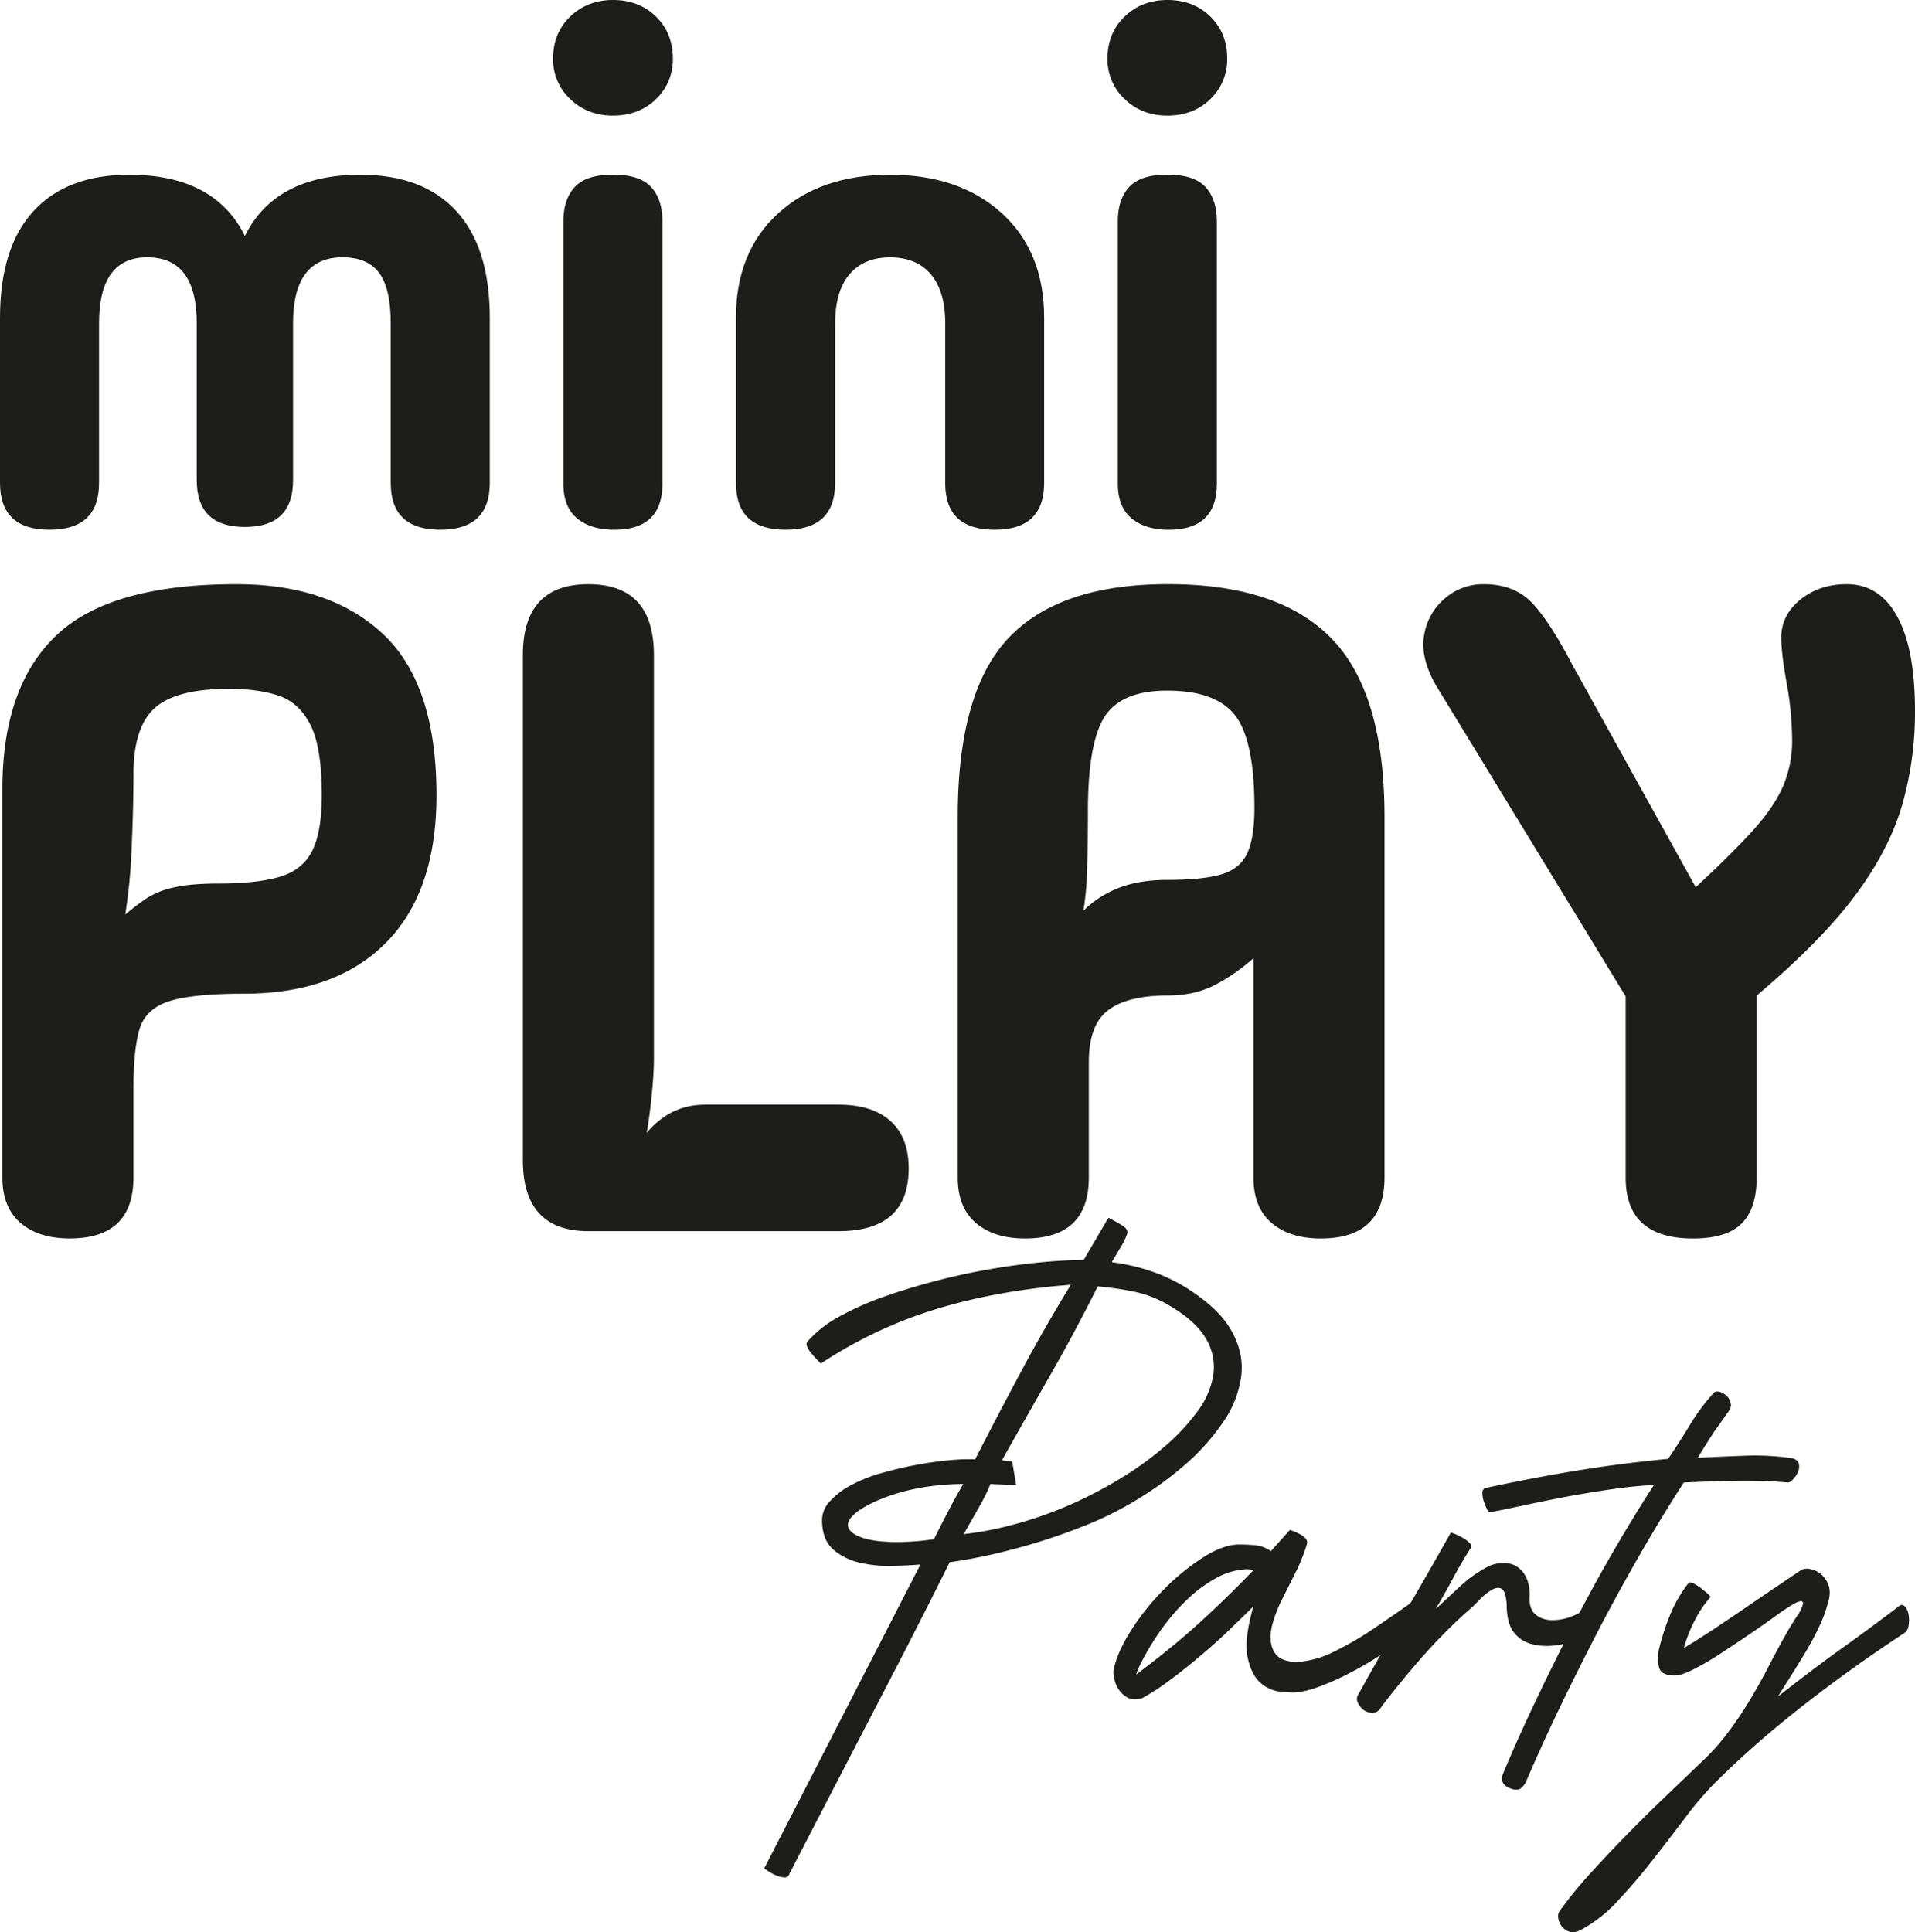 <svg xmlns="http://www.w3.org/2000/svg" viewBox="0 0 935.18 943.52"><defs><style>.a{fill:#1d1d1b;}</style></defs><path class="a" d="M68.6,298.91q-24.19,0-24.19-22.85V195.44q0-34.26,16.29-52.07t46.86-17.8q41.66,0,56.44,29.9,14.77-29.9,56.44-29.9,30.56,0,46.86,17.8t16.29,52.07v80.62q0,22.86-24.19,22.85t-24.18-22.85V198.13q0-17.13-5.71-24.69t-17.81-7.56q-24.18,0-24.18,32.25v76.59q0,22.84-23.52,22.84t-23.51-22.84V198.13q0-32.25-24.19-32.25-23.52,0-23.52,32.25v77.93Q92.78,298.92,68.6,298.91Z" transform="translate(-44.41 -40.24)"/><path class="a" d="M343.72,96.68q-12.44,0-20.83-8.06A26.39,26.39,0,0,1,314.5,68.8q0-12.44,8.39-20.49t20.83-8.07q12.76,0,21,8.07T373,68.8a26.69,26.69,0,0,1-8.23,19.82Q356.49,96.67,343.72,96.68ZM367.91,276.4q0,22.52-23.52,22.51-11.42,0-18.14-5.55t-6.71-17v-128q0-10.74,5.54-16.79t18.64-6.05q13.11,0,18.65,6.05t5.54,16.79Z" transform="translate(-44.41 -40.24)"/><path class="a" d="M428,298.91q-24.19,0-24.19-22.85V195.44q0-32.25,20.66-51.06t54.59-18.81q33.91,0,54.59,18.81t20.66,51.06v80.62q0,22.86-24.19,22.85T506,276.06V198.13q0-15.8-7.05-24t-19.82-8.23q-12.78,0-19.82,8.23t-7.06,24v77.93Q452.22,298.92,428,298.91Z" transform="translate(-44.41 -40.24)"/><path class="a" d="M614.47,96.68q-12.42,0-20.82-8.06a26.4,26.4,0,0,1-8.4-19.82q0-12.44,8.4-20.49t20.82-8.07q12.76,0,21,8.07T643.7,68.8a26.69,26.69,0,0,1-8.23,19.82Q627.24,96.67,614.47,96.68ZM638.66,276.4q0,22.52-23.51,22.51-11.43,0-18.14-5.55t-6.72-17v-128q0-10.74,5.54-16.79t18.64-6.05q13.11,0,18.65,6.05t5.54,16.79Z" transform="translate(-44.41 -40.24)"/><path class="a" d="M109.57,615.21q0,29.77-31.1,29.77-15.12,0-24-7.55t-8.89-22.22V425.48q0-49.77,26.22-74.87t88-25.11q45.76,0,71.76,24.44t26,78.65q0,47.1-24.67,72t-69.54,24.88q-25.32,0-36.65,3.78T112.46,543q-2.89,10-2.89,29.11Zm-4-128.41q5.34-4.44,10.22-7.78a40.09,40.09,0,0,1,13.11-5.33q8.22-2,22-2,19.11,0,30.22-3.33t15.77-12.67q4.67-9.33,4.67-27.1,0-23.55-5.56-34.44t-15.55-14.22q-10-3.33-24.22-3.33-25.77,0-36.21,9.33t-10.44,32.44q0,16.44-.89,36A269.7,269.7,0,0,1,105.57,486.8Z" transform="translate(-44.41 -40.24)"/><path class="a" d="M331.74,641.43q-32,0-32-34.66V360.16q0-34.67,32-34.66t32,34.66V557.44q0,7.13-1.11,18t-2.44,18q11.55-13.77,28.44-13.78h65.31q16.44,0,25.33,8t8.89,23.11q0,30.65-34.22,30.66Z" transform="translate(-44.41 -40.24)"/><path class="a" d="M576.13,615.21Q576.13,645,545,645q-15.12,0-24-7.55t-8.89-22.22v-176q0-61.32,24.89-87.53t77.76-26.22q54.19,0,80,26.66t25.77,87.09v176q0,29.77-31.1,29.77-15.12,0-24-7.55t-8.89-22.22V508.12A93.62,93.62,0,0,1,638.11,521q-10,5.32-23.32,5.33-19.56,0-29.11,7.11t-9.55,25.33ZM573.46,485a50.28,50.28,0,0,1,17.11-11.11q10-4,24.22-4,16.88,0,26-2.67T653.44,457q3.55-7.54,3.56-22.21,0-32.88-9.33-45.1t-33.33-12.22q-22.22,0-30.44,12.66t-8.21,46.44q0,17.32-.45,29.32A136,136,0,0,1,573.46,485Z" transform="translate(-44.41 -40.24)"/><path class="a" d="M871.17,645q-32.89,0-32.88-29.77V526.79L745.87,375.27q-8-13.77-6-24.89a29.44,29.44,0,0,1,10.22-18A28.56,28.56,0,0,1,769,325.5q14.67,0,23.33,8.89t19.77,30.21L872.5,473.47q17.78-16.44,28-27.78t14.66-21.55a56.25,56.25,0,0,0,4.44-22.66,160.48,160.48,0,0,0-2.66-27.55q-2.67-15.09-2.67-22.21,0-11.12,9.33-18.67t22.66-7.55q16,0,24.66,15.77t8.67,46a163.82,163.82,0,0,1-6.44,46.66q-6.45,21.78-23.11,44t-47.77,48.43v88.87q0,15.1-7.33,22.44T871.17,645Z" transform="translate(-44.41 -40.24)"/><path class="a" d="M445.26,706.07a65.14,65.14,0,0,1-4.81-5.22,11.5,11.5,0,0,1-1.92-3.17,2.49,2.49,0,0,1-.14-1.78,4.36,4.36,0,0,1,.82-1.1,55.92,55.92,0,0,1,15.12-11.68,143,143,0,0,1,21.58-9.62q12-4.26,25.42-7.76T527.85,660q13-2.25,25-3.38t20.76-1.12l12.09-20.62q8,4.08,8.79,5.57a2.68,2.68,0,0,1,.28,2.57,37.59,37.59,0,0,1-3.16,6.38q-2.07,3.39-4.26,7.19a96.34,96.34,0,0,1,18,4,85.68,85.68,0,0,1,16.9,7.58q16.77,10.2,23.23,21.36t5.08,22.61a51,51,0,0,1-8.79,22.46,107,107,0,0,1-18.42,20.66,166.1,166.1,0,0,1-24.05,17.46,163.81,163.81,0,0,1-25.14,12.5,295.33,295.33,0,0,1-37.25,12.1,259.12,259.12,0,0,1-28.72,5.77L502,815.46c-2.3,4.58-4.67,9.3-7.15,14.15s-4.9,9.62-7.28,14.29-56,108.05-57.85,111.71c0,.19-.19.46-.55.83a2.44,2.44,0,0,1-1.79.55,11.81,11.81,0,0,1-3.57-.83,27.58,27.58,0,0,1-6.19-3.57l76.27-148.4q-6.33.55-14.43.69A61.76,61.76,0,0,1,464,803.23a29.33,29.33,0,0,1-12.64-6.33q-5.22-4.53-5.5-13.6a13.52,13.52,0,0,1,3.85-10,38.44,38.44,0,0,1,10.58-8A73.93,73.93,0,0,1,475,759.53q8.24-2.34,16.21-3.85t14.71-2.2q6.72-.69,10.85-.69h3.85q11-21.43,22.54-43t24.18-42.19q-35.73,2.74-65.55,11.82A216.18,216.18,0,0,0,445.26,706.07Zm29.14,66.24q-9.07,3.84-12.92,7.42t-2.75,6.46c.73,1.92,2.88,3.53,6.46,4.81s8.38,2,14.43,2.19a118.06,118.06,0,0,0,20.89-1.37q3.3-6.6,6.87-13.47c2.38-4.57,4.85-9.07,7.42-13.46a119.82,119.82,0,0,0-20.48,1.78A99.25,99.25,0,0,0,474.4,772.31Zm96.74.82A206.31,206.31,0,0,0,593,761.31a156.6,156.6,0,0,0,20.48-15,100.89,100.89,0,0,0,15.8-17,40,40,0,0,0,7.7-18,27.06,27.06,0,0,0-3.85-17.73q-5.08-8.65-18.55-16.35A55.77,55.77,0,0,0,598.35,671a152.74,152.74,0,0,0-17.86-2.61q-11,22-23,43t-23.78,41.91l5,.55,1.92,11.55L528,764.89a31.38,31.38,0,0,1-1.92,4.53c-1.1,2.29-2.39,4.72-3.85,7.28L518,784.13q-2.07,3.57-2.89,5.22a161.72,161.72,0,0,0,23.78-4.54A193.89,193.89,0,0,0,571.14,773.13Z" transform="translate(-44.41 -40.24)"/><path class="a" d="M669.63,823q-5.5,12.1-4.67,18.55t5.22,8.66q4.4,2.21,11,1.24a46.83,46.83,0,0,0,12.65-3.71,161.59,161.59,0,0,0,21.43-12.23q9.9-6.74,20.07-13.88a52.33,52.33,0,0,1,1.78,7,27.22,27.22,0,0,1,.42,4,4,4,0,0,1-.42,2.06,2.33,2.33,0,0,1-1,1,156.91,156.91,0,0,1-13.6,10.17A192.79,192.79,0,0,1,705.77,856a134.2,134.2,0,0,1-16.76,7.7q-8.12,3-13.33,3c-.74,0-2.75-.14-6-.41a17.16,17.16,0,0,1-9.48-4.12q-4.54-3.72-6.46-12.37t2.75-25.15q-5,4.95-11.68,11.41T630.6,848.81q-7.43,6.32-14.84,11.81a118.12,118.12,0,0,1-13.47,8.8q-4.66,1.38-7.56-.41a12.57,12.57,0,0,1-4.39-4.4,15.21,15.21,0,0,1-1.93-5.5,10.73,10.73,0,0,1-.14-3.71q1.93-8.79,8.8-19.51A118.61,118.61,0,0,1,613.15,816a111,111,0,0,1,19-15.39q9.75-6.18,17.45-6.18a78.73,78.73,0,0,1,8,.41,14.62,14.62,0,0,1,7.42,2.88l9.34-10.44a35.27,35.27,0,0,1,5.36,2.38,7.51,7.51,0,0,1,2.47,2.12,2.6,2.6,0,0,1,.55,1.85,11.32,11.32,0,0,1-.41,1.62,87.16,87.16,0,0,1-5.36,13.06Q673.21,815.83,669.63,823Zm-70.36,34.91q18.69-14,32.15-26.39t25.29-24.74l-3.3-.27a33.45,33.45,0,0,0-15,4.26A66.46,66.46,0,0,0,625,820.5,96.71,96.71,0,0,0,613.7,833a119.4,119.4,0,0,0-8.39,12.51Q600.38,854,599.27,857.88Z" transform="translate(-44.41 -40.24)"/><path class="a" d="M820.24,824.35a1,1,0,0,1,1.52-.28,4.4,4.4,0,0,1,1.65,2.06,13.18,13.18,0,0,1,1,3.3,4.61,4.61,0,0,1-.55,3.16,20.26,20.26,0,0,1-5.77,6,28.76,28.76,0,0,1-8.11,3.84,35.07,35.07,0,0,1-9.21,1.52,30.22,30.22,0,0,1-8.79-1,15.81,15.81,0,0,1-8.39-5.77q-3.43-4.39-3.43-14c-.37-4-1.2-6.41-2.48-7.14s-2.88-.55-4.81.55a29,29,0,0,0-6.18,5.08,79.62,79.62,0,0,1-6.6,6.19,271,271,0,0,0-22.67,23.22q-10.86,12.51-18.83,23.23a4.49,4.49,0,0,1-4.12,2.33,7.45,7.45,0,0,1-4.26-1.51,8.85,8.85,0,0,1-2.75-3.57,4,4,0,0,1,.41-4.12q11.28-20.34,22.4-39.31t22.68-39.58a33.54,33.54,0,0,1,6.46,3,15,15,0,0,1,2.88,2.33c.55.65.78,1.15.69,1.52a1.8,1.8,0,0,1-.41.82q-4.68,7.43-8.66,14.84T745.49,826q4.93-4.66,11.81-11a61.72,61.72,0,0,1,14-9.9,17.64,17.64,0,0,1,8.25-1.64,11.61,11.61,0,0,1,6.59,2.47,13.32,13.32,0,0,1,4.13,5.91,19.75,19.75,0,0,1,1.1,8.11q-.28,6,2.88,8.66a12.5,12.5,0,0,0,7.84,2.74,25.25,25.25,0,0,0,9.75-1.78A23.32,23.32,0,0,0,820.24,824.35Z" transform="translate(-44.41 -40.24)"/><path class="a" d="M919.74,752.33c1.83.55,2.88,1.47,3.16,2.75a6.28,6.28,0,0,1-.42,3.85,12.69,12.69,0,0,1-2.33,3.57q-1.51,1.65-2.61,1.65a243.33,243.33,0,0,0-25.7-.82q-12.78.27-25.15.82-10.17,15.68-20.75,34t-20.61,37.51q-10,19.25-19.25,38.48t-16.62,36.56a15.12,15.12,0,0,1-1.65,2.2c-.92,1.1-2.38,1.47-4.4,1.1q-6.87-1.92-5.22-7.15,6.87-16.49,15.66-35t18.42-37.38q9.63-18.82,19.93-36.56t19.92-32.57q-10.17.56-21.3,2.2T809,771.16q-10.72,2.05-20.34,4.12t-16.76,3.44q-.55,0-1.38-1.65a28.87,28.87,0,0,1-1.51-3.71,12.78,12.78,0,0,1-.69-4,2.37,2.37,0,0,1,1.38-2.48q22.82-4.95,44.66-8.52T859,752.61q4.95-7.14,10.45-16.22a99.63,99.63,0,0,1,11.82-15.94c.55-.73,1.51-.91,2.88-.55a7.92,7.92,0,0,1,3.58,2.06,7,7,0,0,1,1.92,3.71c.27,1.47-.32,3-1.79,4.68q-3,4.39-4.53,6.46t-2.75,4c-.83,1.29-1.74,2.71-2.75,4.26s-2.43,3.9-4.26,7q11.27-.55,23.23-1A125.78,125.78,0,0,1,919.74,752.33Z" transform="translate(-44.41 -40.24)"/><path class="a" d="M971.68,824.62a1.94,1.94,0,0,1,3,.14,7.56,7.56,0,0,1,1.79,4,16.31,16.31,0,0,1,0,5.22,5,5,0,0,1-2.34,3.85q-12.92,8.52-24.46,16.77t-22.54,16.76q-11,8.53-21.71,17.73T883.73,909a156.07,156.07,0,0,0-15.81,18.14q-8.1,10.71-16.49,21.44t-17.17,20.06a67.48,67.48,0,0,1-17.87,14q-3.3,1.65-5.63.82a7.85,7.85,0,0,1-3.71-2.61,8,8,0,0,1-1.65-4,4.51,4.51,0,0,1,.55-3.3,205.84,205.84,0,0,1,15-18.42q8.94-9.88,18.56-19.65t19.1-18.83q9.48-9.06,16.63-15.94a103.87,103.87,0,0,0,12.37-13.6,179.8,179.8,0,0,0,10.85-15.94q5.09-8.38,9.62-17.18t9.21-17q2.21-3.86,4.67-7.56a18.45,18.45,0,0,0,2.89-5.77c.27-1.38-.37-1.83-1.93-1.38s-4.72,2.34-9.48,5.64q-6.31,4.68-14,9.89t-14.85,9.9a131.09,131.09,0,0,1-13.19,7.69q-6,3-9.07,3-6.6,0-7.69-3.85a19.82,19.82,0,0,1,0-9.35,118.71,118.71,0,0,1,5.49-16.76,66.43,66.43,0,0,1,8.8-15.12c.36-.55,1.19-.5,2.47.14a23.19,23.19,0,0,1,3.71,2.33q1.78,1.38,3.3,2.75c1,.92,1.42,1.47,1.24,1.65a51.1,51.1,0,0,0-7.15,10.45A70.24,70.24,0,0,0,866.69,845q6.87-4.12,14.15-8.93t14.71-9.9q7.41-5.08,14.7-10t13.88-9.35a6.41,6.41,0,0,1,4.12-.41,11.27,11.27,0,0,1,5.23,2.34,12.41,12.41,0,0,1,3.84,5.5q1.38,3.57-.27,8.79a62.92,62.92,0,0,1-4.4,11.82q-3,6.33-6.73,12.5t-7.29,11.82q-3.57,5.64-6,9.49,7.7-6,15-11.55T942,846.47q7.14-5.09,14.43-10.44T971.68,824.62Z" transform="translate(-44.41 -40.24)"/></svg>
